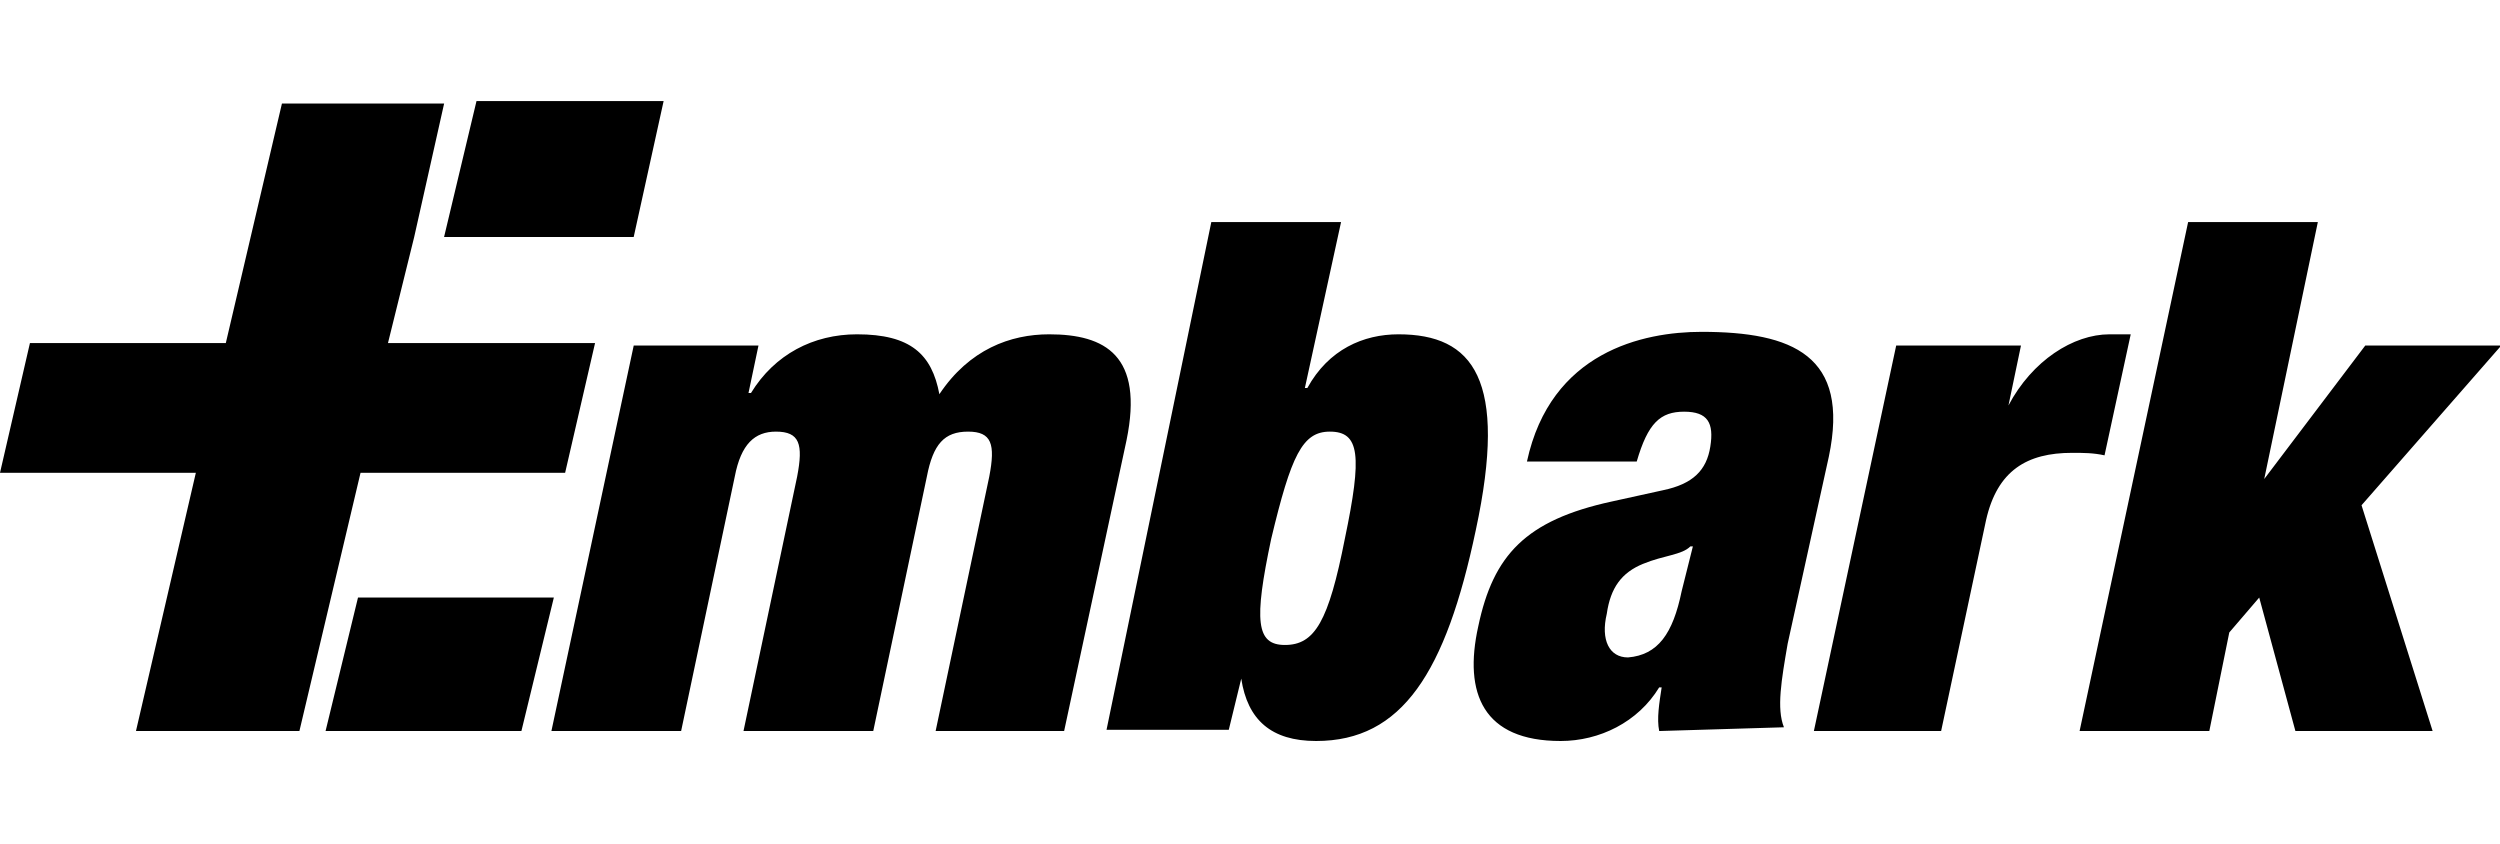 <svg width="80" height="27" viewBox="0 0 80 27" fill="none" xmlns="http://www.w3.org/2000/svg">
<g clip-path="url(#clip0)">
<path d="M25.509 15.249C25.708 14.211 25.589 13.812 24.83 13.812C24.151 13.812 23.712 14.211 23.513 15.249L21.796 23.393H17.645L20.279 11.058H24.271L23.952 12.575H24.032C24.79 11.337 26.028 10.698 27.425 10.698C29.142 10.698 29.82 11.337 30.06 12.615C31.018 11.178 32.335 10.698 33.573 10.698C35.369 10.698 36.607 11.377 36.048 14.092L34.052 23.393H29.94L31.657 15.249C31.856 14.211 31.736 13.812 30.978 13.812C30.219 13.812 29.86 14.211 29.66 15.249L27.944 23.393H23.792L25.509 15.249ZM38.762 7.106H42.914L41.756 12.415H41.836C42.515 11.178 43.633 10.698 44.75 10.698C47.145 10.698 48.263 12.136 47.225 16.966C46.267 21.517 44.87 23.712 42.116 23.712C40.678 23.712 39.92 23.034 39.72 21.716L39.321 23.353H35.409L38.762 7.106ZM41.118 20.639C42.076 20.639 42.515 19.88 43.034 17.245C43.593 14.571 43.513 13.812 42.555 13.812C41.676 13.812 41.317 14.571 40.678 17.245C40.12 19.88 40.199 20.639 41.118 20.639ZM53.094 23.393C53.014 22.994 53.094 22.515 53.173 21.996H53.094C52.415 23.114 51.178 23.712 49.94 23.712C47.465 23.712 46.826 22.195 47.305 20.04C47.784 17.764 48.822 16.647 51.577 16.048L53.213 15.688C54.172 15.489 54.611 15.05 54.73 14.291C54.85 13.533 54.651 13.174 53.892 13.174C53.133 13.174 52.734 13.533 52.375 14.77H48.862C49.621 11.257 52.575 10.619 54.451 10.619C57.365 10.619 59.201 11.377 58.523 14.611L57.205 20.599C57.006 21.756 56.846 22.675 57.086 23.273L53.094 23.393ZM53.812 18.922L54.172 17.485H54.092C53.812 17.764 53.253 17.764 52.575 18.044C51.896 18.323 51.537 18.802 51.417 19.641C51.217 20.479 51.497 21.038 52.096 21.038C53.054 20.958 53.533 20.279 53.812 18.922ZM60.678 11.058H64.671L64.271 12.974C65.03 11.537 66.347 10.698 67.505 10.698H68.183L67.345 14.571C66.986 14.491 66.666 14.491 66.307 14.491C64.87 14.491 63.912 15.05 63.553 16.647L62.116 23.393H58.044L60.678 11.058ZM70.02 7.106H74.171L72.455 15.329L75.688 11.058H80.04L75.569 16.168L77.844 23.393H73.453L72.295 19.122L71.337 20.239L70.698 23.393H66.547L70.02 7.106Z" fill="#000000"/>
<path d="M9.581 23.393H4.351L6.267 15.13H0L0.958 10.978H7.226L9.022 3.313H14.212L13.254 7.585L12.415 10.978H19.042L18.084 15.13H11.537L9.581 23.393Z" fill="#000000"/>
<path d="M20.278 7.585L21.236 3.234H15.248L14.21 7.585H20.278ZM16.685 23.393L17.723 19.122H11.456L10.418 23.393H16.685Z" fill="#000000"/>
</g>
<defs>
<clipPath id="clip0">
<rect width="80" height="26.547" fill="white"/>
</clipPath>
</defs>
</svg>
